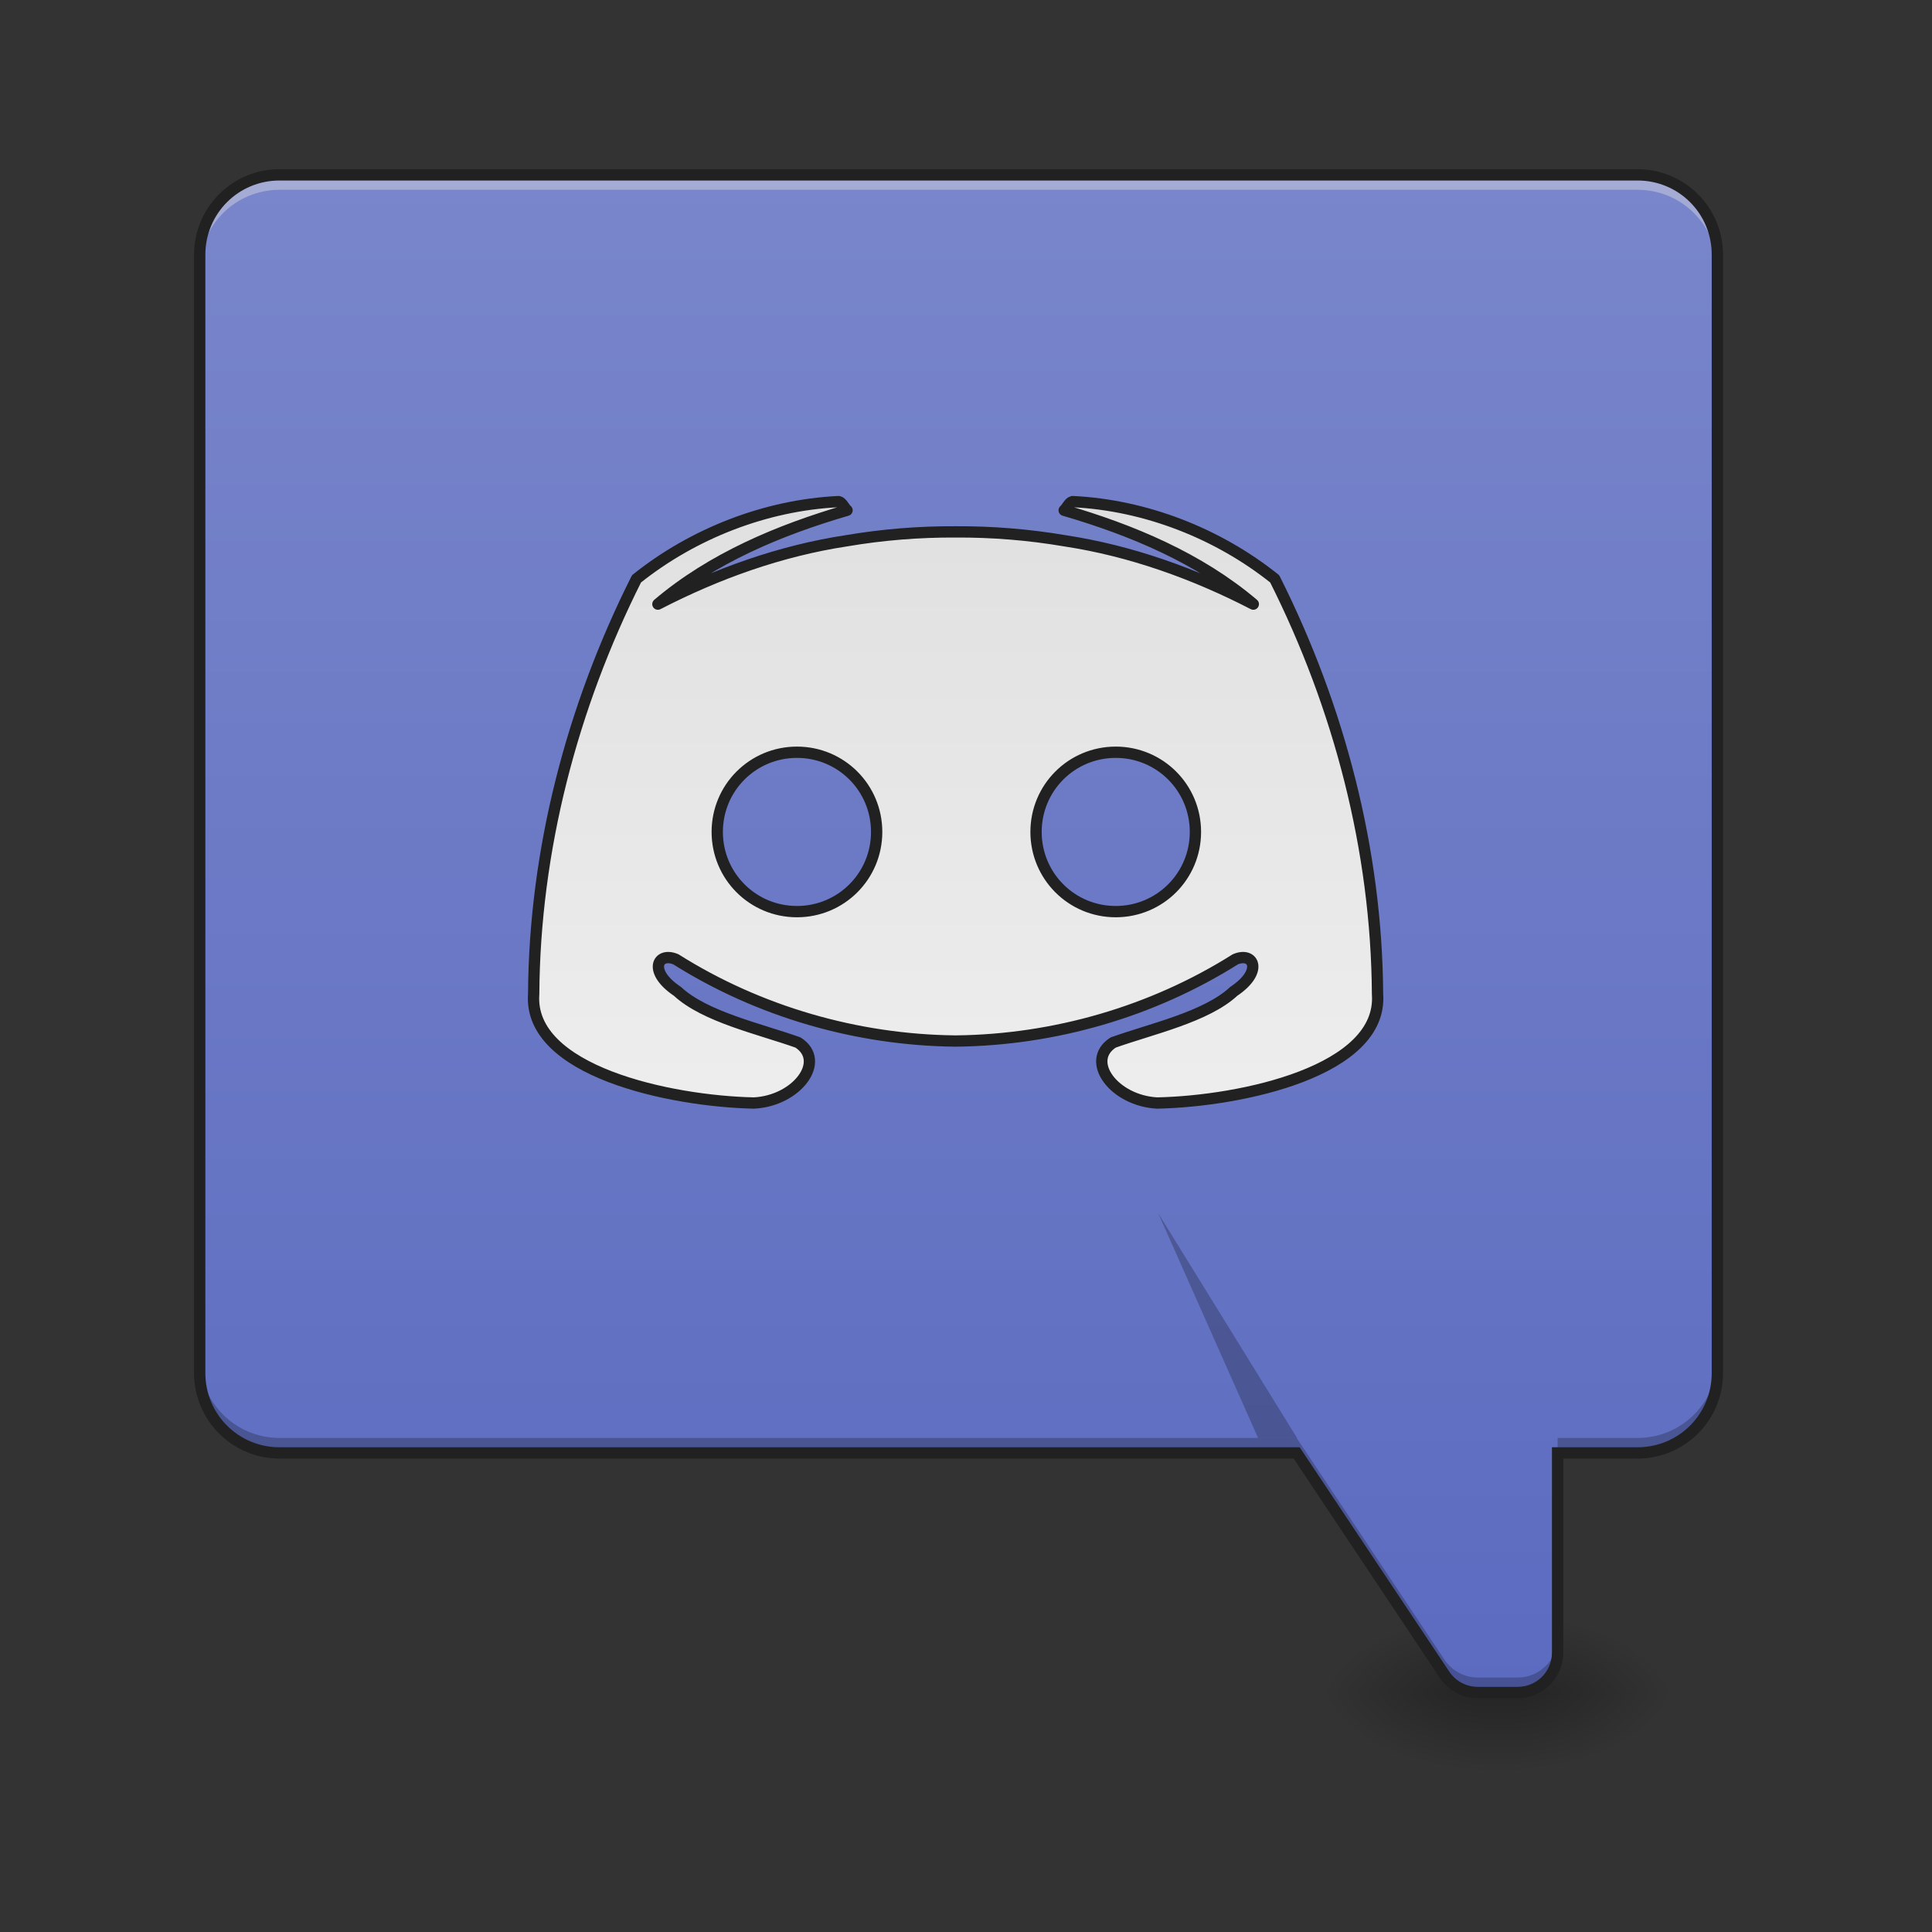<?xml version="1.0" encoding="UTF-8"?>
<svg xmlns="http://www.w3.org/2000/svg" xmlns:xlink="http://www.w3.org/1999/xlink" width="256pt" height="256pt" viewBox="0 0 256 256" version="1.1">
<rect x="0" y="0" width="256" height="256" fill="#333333" stroke="none"/>
<defs>
<linearGradient id="linear0" gradientUnits="userSpaceOnUse" x1="254" y1="233.5" x2="254" y2="254.667" gradientTransform="matrix(0.5,0,0,0.5,-0,107.51)">
<stop offset="0" style="stop-color:rgb(0%,0%,0%);stop-opacity:0.275;"/>
<stop offset="1" style="stop-color:rgb(0%,0%,0%);stop-opacity:0;"/>
</linearGradient>
<radialGradient id="radial0" gradientUnits="userSpaceOnUse" cx="450.909" cy="189.579" fx="450.909" fy="189.579" r="21.167" gradientTransform="matrix(0,-0.625,-1.125,-0,411.753,508.763)">
<stop offset="0" style="stop-color:rgb(0%,0%,0%);stop-opacity:0.314;"/>
<stop offset="0.222" style="stop-color:rgb(0%,0%,0%);stop-opacity:0.275;"/>
<stop offset="1" style="stop-color:rgb(0%,0%,0%);stop-opacity:0;"/>
</radialGradient>
<radialGradient id="radial1" gradientUnits="userSpaceOnUse" cx="450.909" cy="189.579" fx="450.909" fy="189.579" r="21.167" gradientTransform="matrix(-0,0.625,1.125,0,-14.84,-60.22)">
<stop offset="0" style="stop-color:rgb(0%,0%,0%);stop-opacity:0.314;"/>
<stop offset="0.222" style="stop-color:rgb(0%,0%,0%);stop-opacity:0.275;"/>
<stop offset="1" style="stop-color:rgb(0%,0%,0%);stop-opacity:0;"/>
</radialGradient>
<radialGradient id="radial2" gradientUnits="userSpaceOnUse" cx="450.909" cy="189.579" fx="450.909" fy="189.579" r="21.167" gradientTransform="matrix(-0,-0.625,1.125,-0,-14.84,508.763)">
<stop offset="0" style="stop-color:rgb(0%,0%,0%);stop-opacity:0.314;"/>
<stop offset="0.222" style="stop-color:rgb(0%,0%,0%);stop-opacity:0.275;"/>
<stop offset="1" style="stop-color:rgb(0%,0%,0%);stop-opacity:0;"/>
</radialGradient>
<radialGradient id="radial3" gradientUnits="userSpaceOnUse" cx="450.909" cy="189.579" fx="450.909" fy="189.579" r="21.167" gradientTransform="matrix(0,0.625,-1.125,0,411.753,-60.22)">
<stop offset="0" style="stop-color:rgb(0%,0%,0%);stop-opacity:0.314;"/>
<stop offset="0.222" style="stop-color:rgb(0%,0%,0%);stop-opacity:0.275;"/>
<stop offset="1" style="stop-color:rgb(0%,0%,0%);stop-opacity:0;"/>
</radialGradient>
<linearGradient id="linear1" gradientUnits="userSpaceOnUse" x1="169.333" y1="233.5" x2="169.333" y2="-168.667" gradientTransform="matrix(0.5,0,0,0.5,0,107.51)">
<stop offset="0" style="stop-color:rgb(36.078%,41.961%,75.294%);stop-opacity:1;"/>
<stop offset="1" style="stop-color:rgb(47.451%,52.549%,79.608%);stop-opacity:1;"/>
</linearGradient>
<linearGradient id="linear2" gradientUnits="userSpaceOnUse" x1="960" y1="495.118" x2="960" y2="1135.118" >
<stop offset="0" style="stop-color:rgb(87.843%,87.843%,87.843%);stop-opacity:1;"/>
<stop offset="1" style="stop-color:rgb(93.333%,93.333%,93.333%);stop-opacity:1;"/>
</linearGradient>
</defs>
<g id="surface1">
<path style=" stroke:none;fill-rule:nonzero;fill:url(#linear0);" d="M 195.809 223.488 L 201.102 223.488 L 201.102 235.246 L 195.809 235.246 Z M 195.809 223.488 "/>
<path style=" stroke:none;fill-rule:nonzero;fill:url(#radial0);" d="M 201.102 224.27 L 222.27 224.27 L 222.27 213.688 L 201.102 213.688 Z M 201.102 224.27 "/>
<path style=" stroke:none;fill-rule:nonzero;fill:url(#radial1);" d="M 195.809 224.27 L 174.641 224.27 L 174.641 234.855 L 195.809 234.855 Z M 195.809 224.27 "/>
<path style=" stroke:none;fill-rule:nonzero;fill:url(#radial2);" d="M 195.809 224.27 L 174.641 224.27 L 174.641 213.688 L 195.809 213.688 Z M 195.809 224.27 "/>
<path style=" stroke:none;fill-rule:nonzero;fill:url(#radial3);" d="M 201.102 224.27 L 222.27 224.27 L 222.27 234.855 L 201.102 234.855 Z M 201.102 224.27 "/>
<path style=" stroke:none;fill-rule:nonzero;fill:url(#linear1);" d="M 37.047 23.168 C 31.18 23.168 26.461 27.891 26.461 33.754 L 26.461 181.934 C 26.461 187.797 31.18 192.52 37.047 192.52 L 171.812 192.52 L 191.41 221.914 C 192.391 223.383 194.043 224.266 195.812 224.266 L 201.102 224.266 C 204.023 224.266 206.391 221.898 206.391 218.98 L 206.391 192.52 L 216.98 192.52 C 222.844 192.52 227.562 187.797 227.562 181.934 L 227.562 33.754 C 227.562 27.891 222.844 23.168 216.98 23.168 Z M 37.047 23.168 "/>
<path style=" stroke:none;fill-rule:nonzero;fill:rgb(90.196%,90.196%,90.196%);fill-opacity:0.392;" d="M 37.047 23.832 C 31.18 23.832 26.461 28.551 26.461 34.414 L 26.461 35.738 C 26.461 29.875 31.18 25.141 37.047 25.152 L 216.98 25.152 C 222.844 25.141 227.562 29.875 227.562 35.738 L 227.562 34.414 C 227.562 28.551 222.844 23.832 216.98 23.832 Z M 37.047 23.832 "/>
<path style="fill-rule:nonzero;fill:url(#linear2);stroke-width:11.339;stroke-linecap:round;stroke-linejoin:round;stroke:rgb(12.941%,12.941%,12.941%);stroke-opacity:1;stroke-miterlimit:4;" d="M 841.898 503.515 C 768.618 507.028 695.869 535.52 638.945 581.047 C 574.227 709.834 536.583 853.383 535.726 997.818 C 529.999 1075.114 672.308 1105.465 756.778 1107.237 C 800.002 1105.111 830 1065.105 801.065 1046.504 C 762.742 1032.834 707.56 1020.788 680.014 995.131 C 649.987 975.114 659.996 955.125 678.508 963.008 C 761.827 1015.533 860.115 1043.906 958.521 1044.999 L 958.521 1045.028 C 958.757 1045.028 959.023 1045.028 959.259 1045.028 C 959.495 1045.028 959.761 1045.028 959.997 1045.028 L 959.997 1044.999 C 1058.373 1043.906 1156.691 1015.533 1240.01 963.008 C 1258.522 955.125 1268.501 975.114 1238.504 995.131 C 1210.957 1020.788 1155.776 1032.834 1117.452 1046.504 C 1088.518 1065.105 1118.515 1105.111 1161.71 1107.237 C 1246.18 1105.465 1388.519 1075.114 1382.791 997.818 C 1381.935 853.383 1344.291 709.834 1279.573 581.047 C 1222.649 535.52 1149.9 507.028 1076.62 503.515 C 1073.106 504.253 1071.099 509.892 1068.235 512.225 C 1136.201 532.065 1203.635 560.232 1258.108 606.438 C 1198.764 575.792 1134.99 552.88 1068.796 542.842 C 1032.628 536.701 995.929 533.719 959.259 533.925 C 922.589 533.719 885.89 536.701 849.722 542.842 C 783.528 552.88 719.754 575.792 660.409 606.438 C 714.883 560.232 782.317 532.065 850.283 512.225 C 847.419 509.892 845.411 504.253 841.898 503.515 Z M 800.002 755.125 C 844.319 755.125 880.014 790.791 880.014 835.107 C 880.014 879.424 844.319 915.119 800.002 915.119 C 755.686 915.119 719.99 879.424 719.99 835.107 C 719.99 790.791 755.686 755.125 800.002 755.125 Z M 1119.992 755.125 C 1164.308 755.125 1200.004 790.791 1200.004 835.107 C 1200.004 879.424 1164.308 915.119 1119.992 915.119 C 1075.675 915.119 1040.009 879.424 1040.009 835.107 C 1040.009 790.791 1075.675 755.125 1119.992 755.125 Z M 1119.992 755.125 " transform="matrix(0.132,0,0,0.132,0,0)"/>
<path style=" stroke:none;fill-rule:nonzero;fill:rgb(0%,0%,0%);fill-opacity:0.235;" d="M 26.461 179.949 L 26.461 181.934 C 26.461 187.797 31.18 192.52 37.047 192.52 L 171.812 192.52 L 191.41 221.914 C 192.391 223.383 194.043 224.266 195.812 224.266 L 201.102 224.266 C 204.023 224.266 206.391 221.898 206.391 218.98 L 206.391 216.992 C 206.391 219.914 204.023 222.281 201.102 222.281 L 195.812 222.281 C 194.043 222.281 192.391 221.398 191.41 219.93 L 171.812 190.535 L 37.047 190.535 C 31.18 190.535 26.461 185.812 26.461 179.949 Z M 227.562 179.949 C 227.562 185.812 222.844 190.535 216.98 190.535 L 206.391 190.535 L 206.391 192.52 L 216.98 192.52 C 222.844 192.52 227.562 187.797 227.562 181.934 Z M 227.562 179.949 "/>
<path style=" stroke:none;fill-rule:nonzero;fill:rgb(12.941%,12.941%,12.941%);fill-opacity:1;" d="M 37.047 22.418 C 30.777 22.418 25.711 27.488 25.711 33.754 L 25.711 181.934 C 25.711 188.199 30.777 193.27 37.047 193.27 L 171.414 193.27 L 190.785 222.328 C 191.906 224.008 193.793 225.016 195.812 225.016 L 201.102 225.016 C 204.43 225.02 207.141 222.305 207.141 218.98 L 207.141 193.27 L 216.98 193.27 C 223.246 193.27 228.312 188.199 228.312 181.934 L 228.312 33.754 C 228.312 27.488 223.246 22.418 216.98 22.418 Z M 37.047 23.918 L 216.98 23.918 C 222.441 23.918 226.812 28.293 226.812 33.754 L 226.812 181.934 C 226.812 187.395 222.441 191.77 216.98 191.77 L 205.641 191.77 L 205.641 218.98 C 205.641 221.496 203.617 223.516 201.102 223.516 L 195.812 223.516 C 194.293 223.516 192.875 222.762 192.035 221.496 L 172.215 191.77 L 37.047 191.77 C 31.586 191.77 27.211 187.395 27.211 181.934 L 27.211 33.754 C 27.211 28.293 31.586 23.918 37.047 23.918 Z M 37.047 23.918 "/>
<path style=" stroke:none;fill-rule:nonzero;fill:rgb(0%,0%,0%);fill-opacity:0.235;" d="M 171.863 190.535 L 153.473 160.766 L 166.703 190.535 Z M 171.863 190.535 "/>
</g>
</svg>
